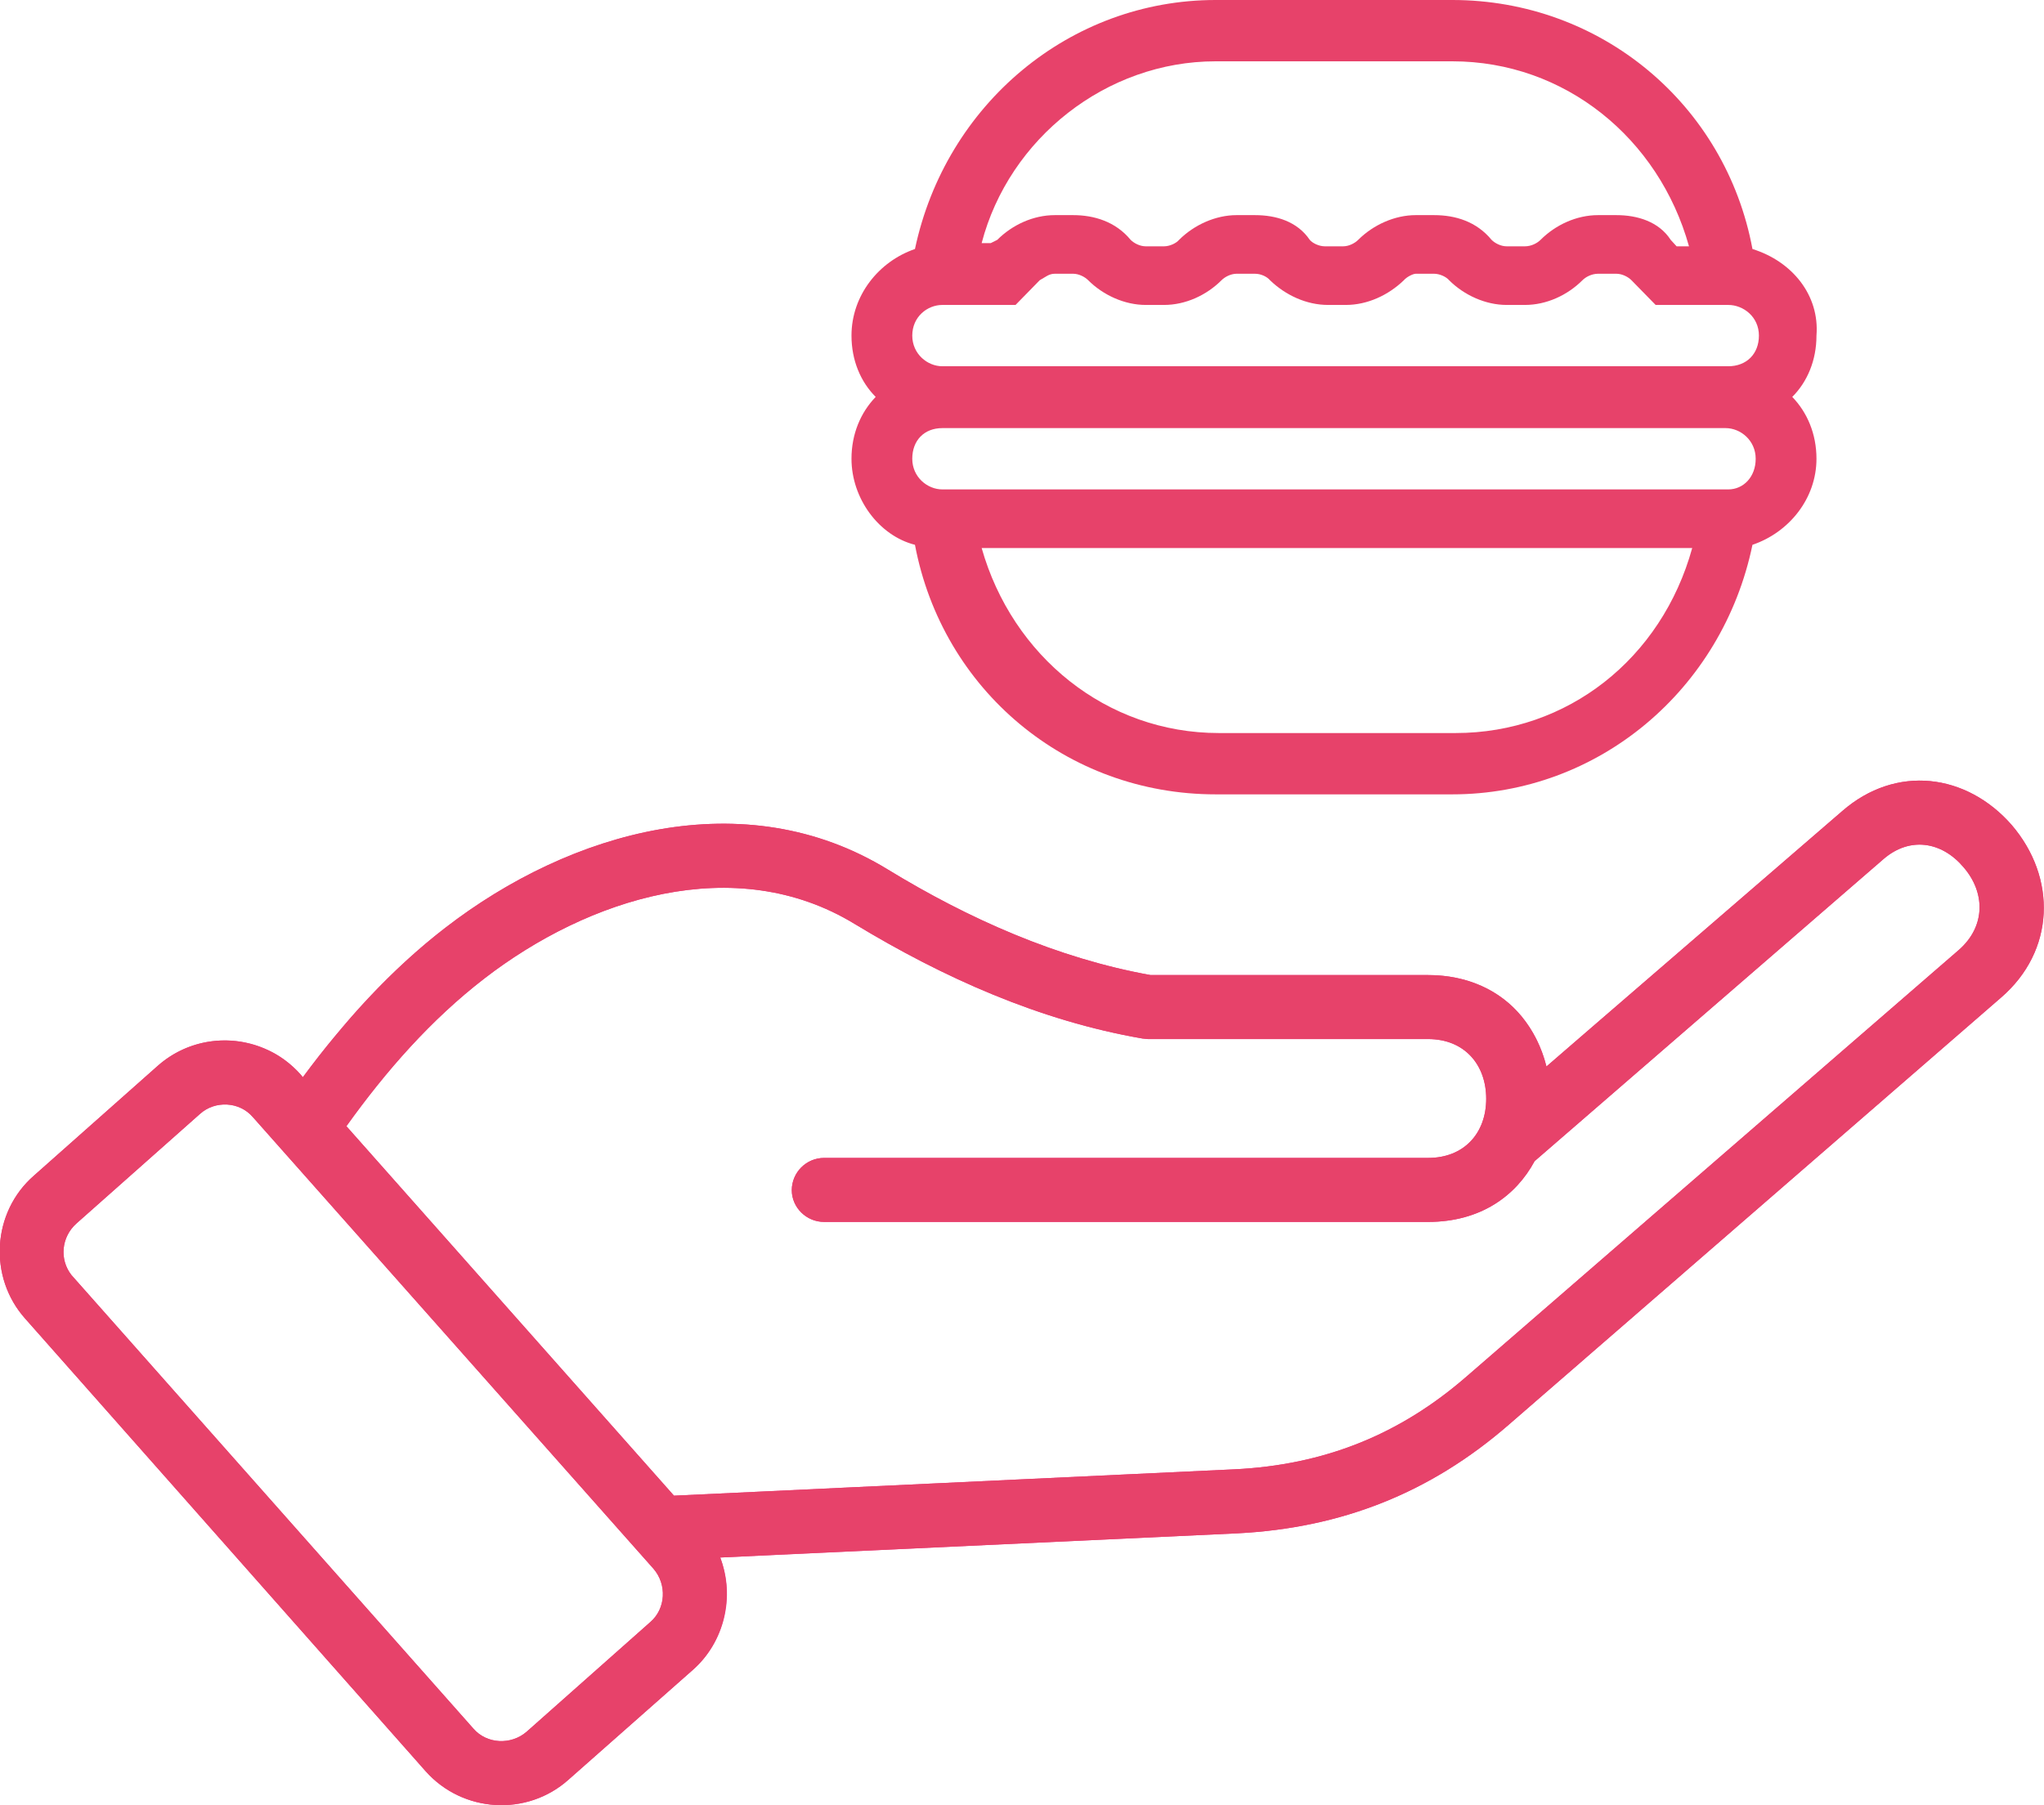 <svg width="38" height="33.567" viewBox="0 0 38 33.567" fill="none" xmlns="http://www.w3.org/2000/svg" xmlns:xlink="http://www.w3.org/1999/xlink">
	<desc>
			Created with Pixso.
	</desc>
	<defs/>
	<path id="Vector" d="M32.58 4.63C32.08 1.94 29.76 0 27 0L22.6 0C19.89 0 17.58 1.94 17.01 4.63C16.34 4.86 15.83 5.49 15.83 6.24C15.83 6.7 16 7.1 16.28 7.38C16 7.67 15.83 8.07 15.83 8.53C15.83 9.27 16.34 9.96 17.01 10.13C17.52 12.83 19.83 14.77 22.6 14.77L27 14.77C29.71 14.77 32.02 12.83 32.58 10.13C33.26 9.9 33.77 9.27 33.77 8.53C33.77 8.07 33.6 7.67 33.32 7.38C33.6 7.1 33.77 6.7 33.77 6.24C33.83 5.49 33.32 4.86 32.58 4.63ZM22.6 1.14L27 1.14C29.09 1.14 30.84 2.57 31.4 4.58L31.17 4.58L31.06 4.46C30.84 4.12 30.44 4 30.05 4L29.71 4C29.31 4 28.92 4.18 28.64 4.46C28.58 4.52 28.47 4.58 28.35 4.58L28.01 4.58C27.9 4.58 27.79 4.52 27.73 4.46C27.45 4.12 27.06 4 26.66 4L26.32 4C25.93 4 25.53 4.18 25.25 4.46C25.19 4.52 25.08 4.58 24.97 4.58L24.63 4.58C24.52 4.58 24.4 4.52 24.35 4.46C24.12 4.12 23.73 4 23.33 4L22.99 4C22.6 4 22.2 4.18 21.92 4.46C21.87 4.52 21.75 4.58 21.64 4.58L21.3 4.58C21.19 4.58 21.08 4.52 21.02 4.46C20.74 4.12 20.34 4 19.95 4L19.61 4C19.21 4 18.82 4.18 18.54 4.46L18.42 4.52L18.25 4.52C18.76 2.57 20.57 1.14 22.6 1.14ZM17.52 5.67L18.88 5.67L19.33 5.21C19.44 5.15 19.5 5.09 19.61 5.09L19.95 5.09C20.06 5.09 20.17 5.15 20.23 5.21C20.51 5.49 20.91 5.67 21.3 5.67L21.64 5.67C22.04 5.67 22.43 5.49 22.71 5.21C22.77 5.15 22.88 5.09 22.99 5.09L23.33 5.09C23.45 5.09 23.56 5.15 23.61 5.21C23.9 5.49 24.29 5.67 24.69 5.67L25.02 5.67C25.42 5.67 25.81 5.49 26.1 5.21C26.15 5.15 26.27 5.09 26.32 5.09L26.66 5.09C26.77 5.09 26.89 5.15 26.94 5.21C27.22 5.49 27.62 5.67 28.01 5.67L28.35 5.67C28.75 5.67 29.14 5.49 29.42 5.21C29.48 5.15 29.59 5.09 29.71 5.09L30.05 5.09C30.16 5.09 30.27 5.15 30.33 5.21L30.78 5.67L32.13 5.67C32.41 5.67 32.7 5.89 32.7 6.24C32.7 6.58 32.47 6.81 32.13 6.81L17.52 6.81C17.24 6.81 16.96 6.58 16.96 6.24C16.96 5.89 17.24 5.67 17.52 5.67ZM27.06 13.63L22.66 13.63C20.57 13.63 18.82 12.2 18.25 10.19L31.46 10.19C30.89 12.25 29.14 13.63 27.06 13.63ZM32.13 9.1L17.52 9.1C17.24 9.1 16.96 8.87 16.96 8.53C16.96 8.19 17.18 7.96 17.52 7.96L32.08 7.96C32.36 7.96 32.64 8.19 32.64 8.53C32.64 8.87 32.41 9.1 32.13 9.1Z" fill="#E7426A" fill-opacity="1" fill-rule="nonzero"/>
	<path id="Vector" d="M0.63 21.86L2.93 19.82C3.71 19.13 4.9 19.2 5.59 19.98L5.63 20.03C6.39 19 7.27 18.03 8.28 17.25C10.61 15.45 13.84 14.53 16.51 16.17C18 17.08 19.66 17.82 21.39 18.13L26.55 18.13C27.66 18.13 28.49 18.79 28.75 19.83L34.25 15.08C35.25 14.21 36.56 14.38 37.4 15.34C38.24 16.32 38.21 17.68 37.2 18.55L28.05 26.49C26.59 27.76 24.94 28.41 23.01 28.51L13.39 28.96C13.67 29.69 13.47 30.53 12.88 31.05L10.57 33.09C9.8 33.78 8.6 33.71 7.91 32.93L0.47 24.52C-0.22 23.75 -0.15 22.54 0.63 21.86ZM28.53 21.59C28.18 22.24 27.52 22.72 26.55 22.72L15.32 22.72C14.99 22.72 14.72 22.45 14.72 22.13C14.72 21.8 14.99 21.53 15.32 21.53L26.55 21.53C27.22 21.53 27.63 21.07 27.63 20.43C27.63 19.8 27.23 19.32 26.55 19.32L21.34 19.32L21.24 19.31C19.33 18.98 17.54 18.18 15.89 17.18C13.66 15.82 10.93 16.71 9.01 18.19C8.01 18.96 7.17 19.92 6.44 20.94L12.53 27.81L22.95 27.32C24.61 27.24 26.02 26.68 27.27 25.59L36.42 17.66C36.92 17.22 36.91 16.59 36.5 16.12C36.1 15.65 35.51 15.55 35.02 15.97L28.53 21.59ZM3.72 20.71L1.42 22.75C1.14 23 1.1 23.42 1.33 23.71L8.8 32.14C9.05 32.43 9.5 32.45 9.79 32.2L12.09 30.16C12.38 29.91 12.4 29.46 12.15 29.17C9.67 26.37 7.18 23.57 4.7 20.77C4.45 20.48 4 20.46 3.72 20.71Z" fill="#EE3686" fill-opacity="1" fill-rule="nonzero"/>
	<path id="Vector" d="M4.92 19.5C4.27 19.22 3.49 19.32 2.93 19.82L0.63 21.86C-0.15 22.54 -0.22 23.75 0.47 24.52L7.91 32.93C8.6 33.71 9.8 33.78 10.57 33.09L12.88 31.05C13.21 30.76 13.41 30.37 13.48 29.96C13.54 29.63 13.51 29.29 13.39 28.96L14.42 28.91L23.01 28.51C24.94 28.41 26.59 27.76 28.05 26.49L37.2 18.55C38.21 17.68 38.24 16.32 37.4 15.34C36.56 14.38 35.25 14.21 34.25 15.08L29.57 19.12L28.75 19.83C28.66 19.47 28.5 19.16 28.29 18.9C27.89 18.41 27.28 18.13 26.55 18.13L21.39 18.13C19.66 17.82 18 17.08 16.51 16.17C13.84 14.53 10.61 15.45 8.28 17.25C7.54 17.82 6.86 18.5 6.26 19.23C6.04 19.49 5.83 19.76 5.63 20.03L5.59 19.98C5.4 19.77 5.17 19.6 4.92 19.5ZM21.34 19.32L21.24 19.31C19.33 18.98 17.54 18.18 15.89 17.18C13.66 15.82 10.93 16.71 9.01 18.19C8.01 18.96 7.17 19.92 6.44 20.94L12.53 27.81L22.95 27.32C24.61 27.24 26.02 26.68 27.27 25.59L36.42 17.66C36.92 17.22 36.91 16.59 36.5 16.12C36.1 15.65 35.51 15.55 35.02 15.97L28.53 21.59C28.18 22.24 27.52 22.72 26.55 22.72L15.32 22.72C14.99 22.72 14.72 22.45 14.72 22.13C14.72 21.8 14.99 21.53 15.32 21.53L26.55 21.53C27.22 21.53 27.63 21.07 27.63 20.43C27.63 19.8 27.23 19.32 26.55 19.32L21.34 19.32ZM3.72 20.71L1.42 22.75C1.14 23 1.1 23.42 1.33 23.71L8.8 32.14C9.05 32.43 9.5 32.45 9.79 32.2L12.09 30.16C12.38 29.91 12.4 29.46 12.15 29.17C9.67 26.37 7.18 23.57 4.7 20.77C4.45 20.48 4 20.46 3.72 20.71Z" fill="#E7426A" fill-opacity="1" fill-rule="evenodd"/>
</svg>
